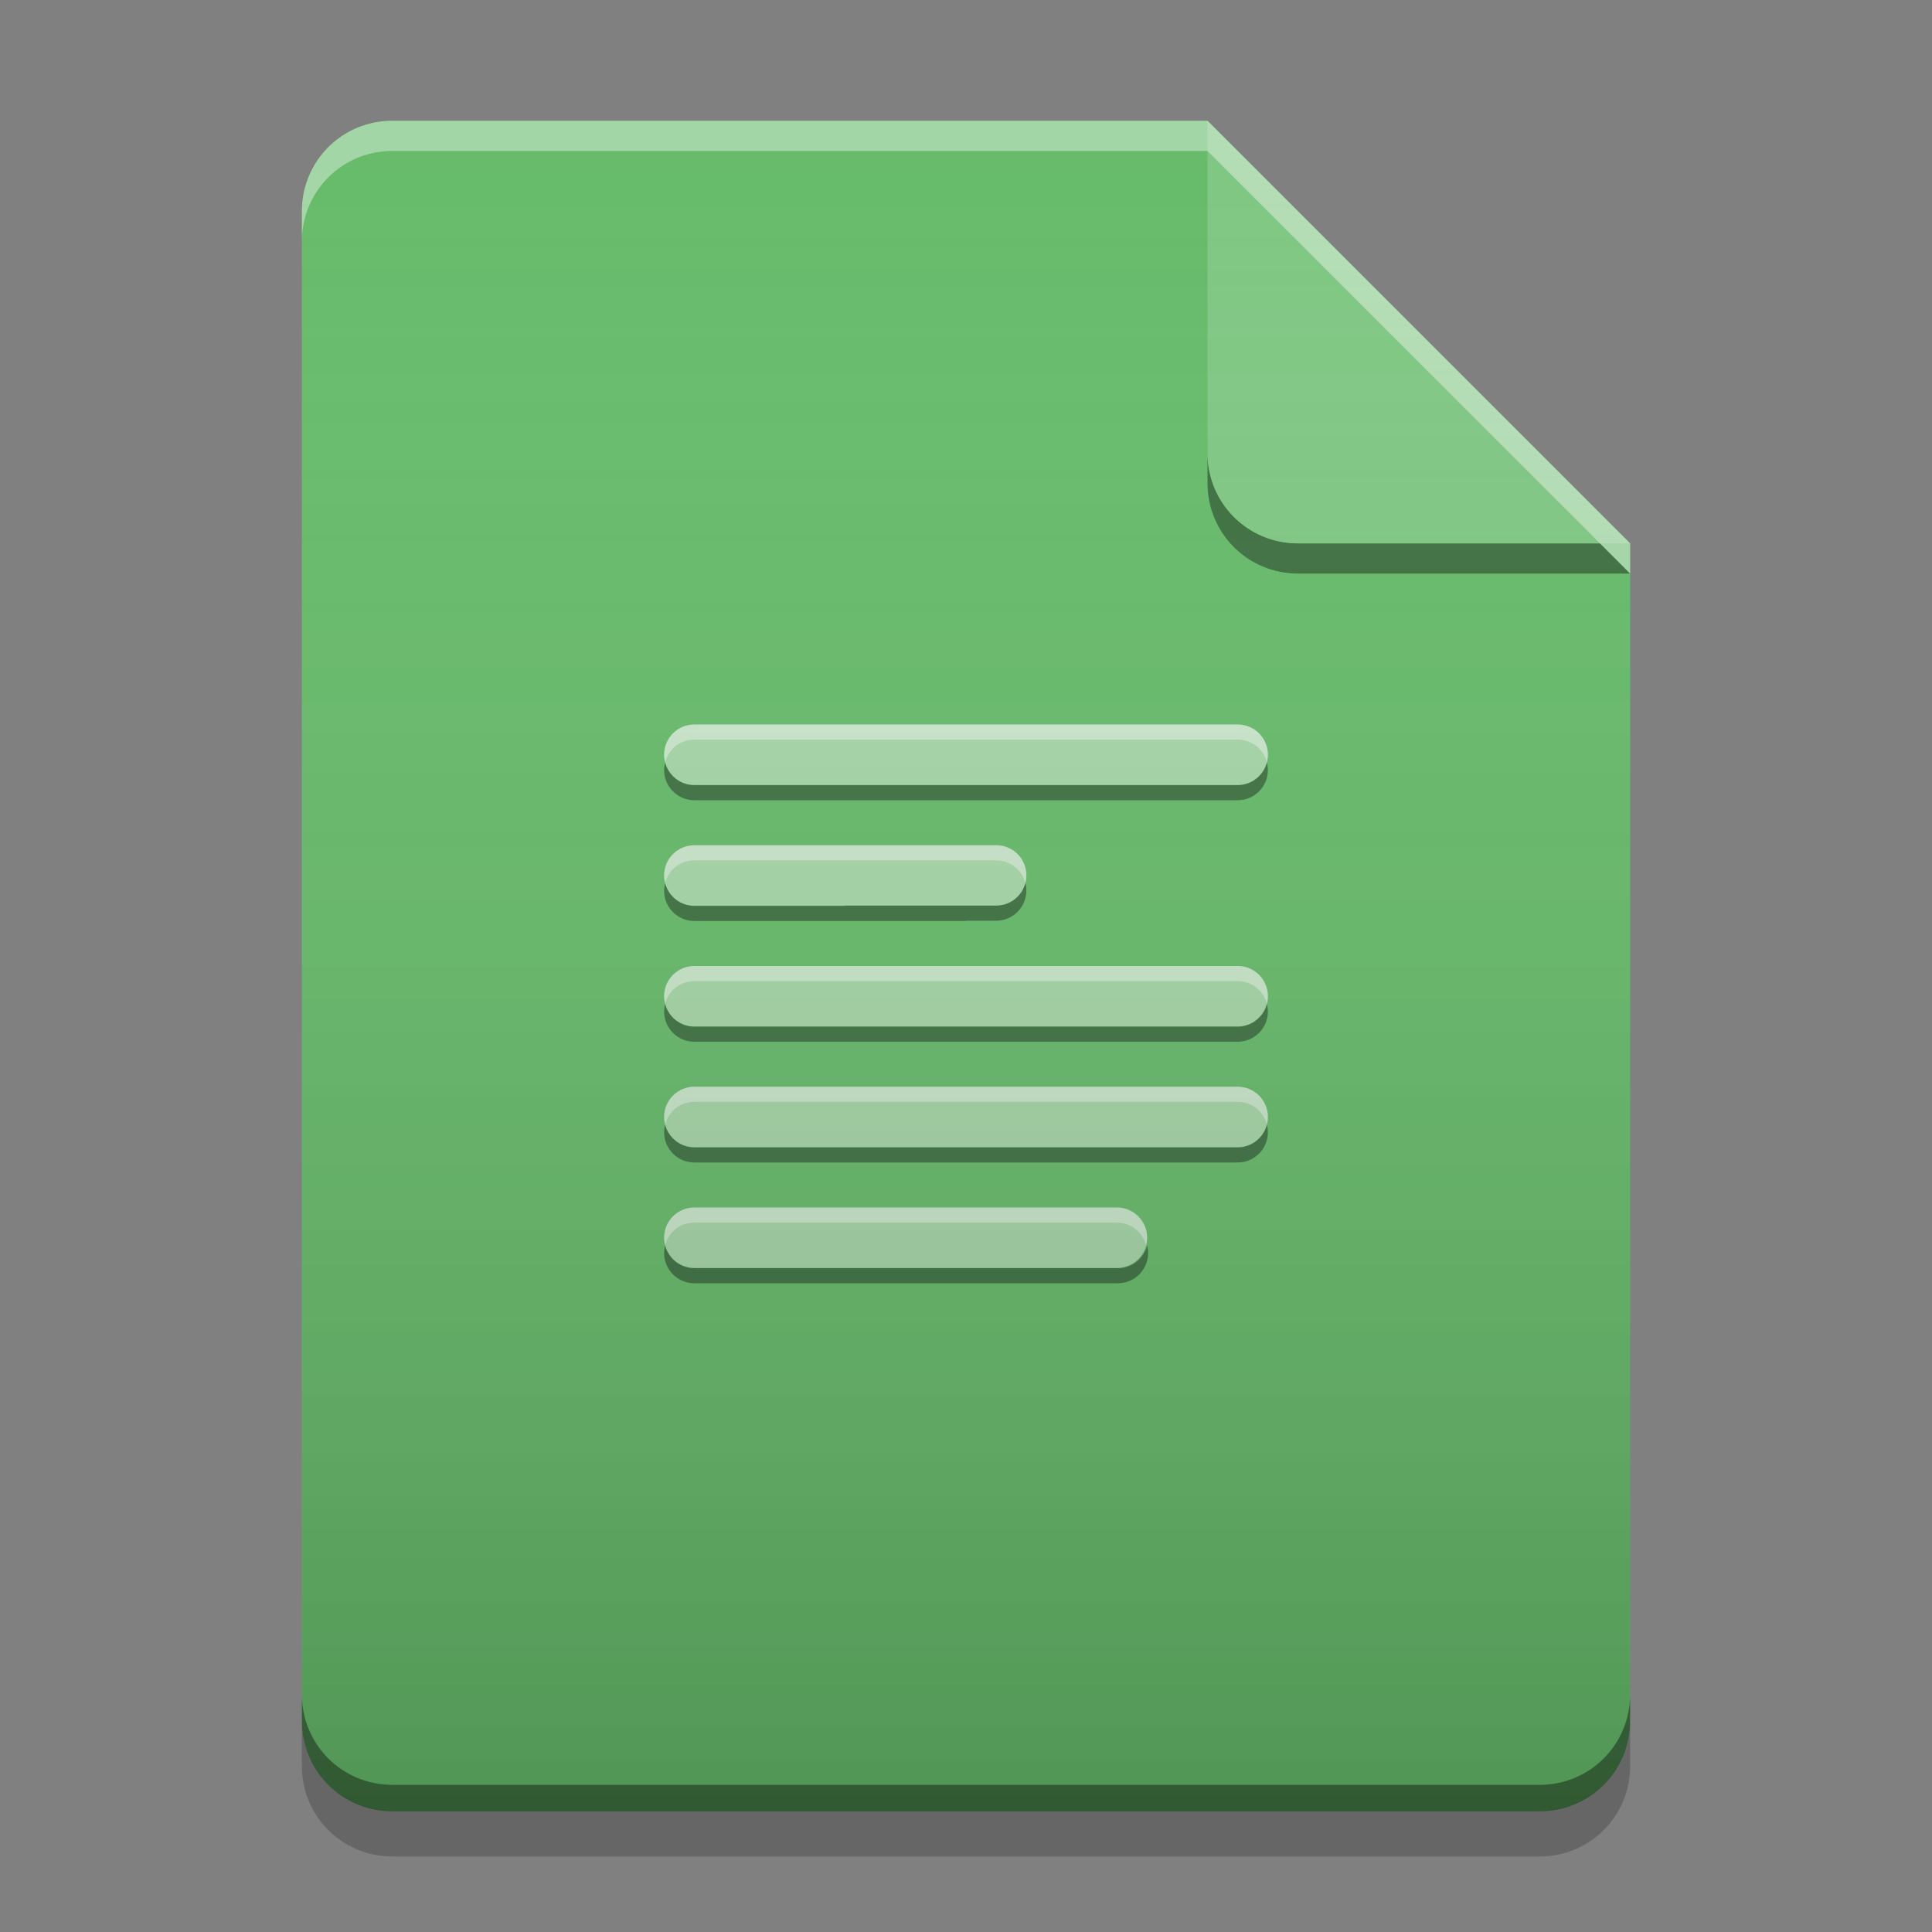 
<svg xmlns="http://www.w3.org/2000/svg" xmlns:xlink="http://www.w3.org/1999/xlink" width="24" height="24" viewBox="0 0 24 24" version="1.1">
<rect x="0" y="0" width="24" height="24" fill="#808080" stroke="none"/>
<defs>
<linearGradient id="linear0" gradientUnits="userSpaceOnUse" x1="32" y1="60" x2="32" y2="4" gradientTransform="matrix(0.375,0,0,0.375,0,0)">
<stop offset="0" style="stop-color:rgb(0%,0%,0%);stop-opacity:0.2;"/>
<stop offset="1" style="stop-color:rgb(100%,100%,100%);stop-opacity:0;"/>
</linearGradient>
</defs>
<g id="surface1">
<path style=" stroke:none;fill-rule:nonzero;fill:rgb(40%,73.333%,41.569%);fill-opacity:1;" d="M 15 1.5 L 4.875 1.5 C 4.25 1.5 3.75 2 3.75 2.625 L 3.75 21.375 C 3.75 22 4.25 22.5 4.875 22.5 L 19.125 22.5 C 19.75 22.5 20.25 22 20.25 21.375 L 20.25 6.75 Z M 15 1.5 "/>
<path style=" stroke:none;fill-rule:nonzero;fill:rgb(64.706%,83.922%,65.49%);fill-opacity:1;" d="M 8.625 9 C 8.418 9 8.25 9.168 8.25 9.375 C 8.25 9.582 8.418 9.75 8.625 9.75 L 15.375 9.75 C 15.582 9.75 15.75 9.582 15.75 9.375 C 15.75 9.168 15.582 9 15.375 9 Z M 8.625 10.5 C 8.418 10.5 8.25 10.668 8.25 10.875 C 8.25 11.082 8.418 11.25 8.625 11.25 L 12.375 11.25 C 12.402 11.25 12.426 11.246 12.449 11.242 C 12.477 11.238 12.5 11.23 12.523 11.219 C 12.543 11.211 12.566 11.199 12.586 11.188 C 12.605 11.172 12.625 11.156 12.641 11.141 C 12.656 11.125 12.672 11.105 12.688 11.086 C 12.699 11.066 12.711 11.043 12.719 11.023 C 12.73 11 12.738 10.977 12.742 10.949 C 12.746 10.926 12.75 10.902 12.75 10.875 C 12.75 10.848 12.746 10.824 12.742 10.801 C 12.738 10.773 12.73 10.75 12.719 10.727 C 12.711 10.707 12.699 10.684 12.688 10.664 C 12.672 10.645 12.656 10.625 12.641 10.609 C 12.625 10.594 12.605 10.578 12.586 10.562 C 12.566 10.551 12.543 10.539 12.523 10.531 C 12.5 10.52 12.477 10.512 12.449 10.508 C 12.426 10.504 12.402 10.5 12.375 10.5 Z M 8.625 12 C 8.418 12 8.25 12.168 8.25 12.375 C 8.25 12.582 8.418 12.75 8.625 12.75 L 15.375 12.75 C 15.582 12.75 15.75 12.582 15.75 12.375 C 15.75 12.168 15.582 12 15.375 12 Z M 8.625 13.5 C 8.418 13.5 8.25 13.668 8.25 13.875 C 8.25 14.082 8.418 14.25 8.625 14.25 L 15.375 14.25 C 15.582 14.25 15.75 14.082 15.75 13.875 C 15.75 13.668 15.582 13.5 15.375 13.5 Z M 8.625 15 C 8.418 15 8.25 15.168 8.25 15.375 C 8.25 15.582 8.418 15.75 8.625 15.75 L 13.875 15.75 C 14.082 15.75 14.25 15.582 14.25 15.375 C 14.25 15.168 14.082 15 13.875 15 Z M 8.625 15 "/>
<path style=" stroke:none;fill-rule:nonzero;fill:rgb(0%,0%,0%);fill-opacity:0.4;" d="M 15 5.625 L 15 6 C 15 6.625 15.5 7.125 16.125 7.125 L 20.25 7.125 L 19.875 6.75 L 16.125 6.75 C 15.5 6.75 15 6.25 15 5.625 Z M 15 5.625 "/>
<path style=" stroke:none;fill-rule:nonzero;fill:rgb(50.588%,78.039%,51.765%);fill-opacity:0.996;" d="M 20.25 6.75 L 15 1.5 L 15 5.625 C 15 6.25 15.5 6.75 16.125 6.75 Z M 20.25 6.75 "/>
<path style=" stroke:none;fill-rule:nonzero;fill:rgb(100%,100%,100%);fill-opacity:0.4;" d="M 4.875 1.5 C 4.25 1.5 3.75 2 3.75 2.625 L 3.75 3 C 3.75 2.375 4.25 1.875 4.875 1.875 L 15 1.875 L 20.25 7.125 L 20.25 6.75 L 15 1.5 Z M 4.875 1.5 "/>
<path style=" stroke:none;fill-rule:nonzero;fill:rgb(0%,0%,0%);fill-opacity:0.2;" d="M 3.75 21.371 L 3.75 21.938 C 3.75 22.562 4.25 23.062 4.875 23.062 L 19.125 23.062 C 19.75 23.062 20.25 22.562 20.25 21.938 L 20.25 21.371 C 20.25 21.992 19.75 22.496 19.125 22.496 L 4.875 22.496 C 4.25 22.496 3.75 21.992 3.75 21.371 Z M 3.75 21.371 "/>
<path style=" stroke:none;fill-rule:nonzero;fill:rgb(0%,0%,0%);fill-opacity:0.4;" d="M 3.75 21.047 L 3.75 21.375 C 3.75 22 4.25 22.5 4.875 22.5 L 19.125 22.5 C 19.75 22.5 20.25 22 20.25 21.375 L 20.25 21.047 C 20.25 21.672 19.75 22.172 19.125 22.172 L 4.875 22.172 C 4.25 22.172 3.75 21.672 3.75 21.047 Z M 3.75 21.047 "/>
<path style=" stroke:none;fill-rule:nonzero;fill:rgb(100%,100%,100%);fill-opacity:0.4;" d="M 8.625 9 C 8.418 9 8.25 9.168 8.25 9.375 C 8.25 9.406 8.254 9.438 8.262 9.469 C 8.305 9.305 8.449 9.188 8.625 9.188 L 15.375 9.188 C 15.551 9.188 15.695 9.305 15.738 9.469 C 15.746 9.438 15.75 9.406 15.75 9.375 C 15.75 9.168 15.582 9 15.375 9 Z M 8.625 10.5 C 8.418 10.5 8.25 10.668 8.25 10.875 C 8.25 10.906 8.254 10.938 8.262 10.969 C 8.305 10.805 8.449 10.688 8.625 10.688 L 12.375 10.688 C 12.551 10.688 12.695 10.809 12.738 10.969 C 12.746 10.938 12.75 10.906 12.75 10.875 C 12.75 10.668 12.582 10.5 12.375 10.5 Z M 8.625 12 C 8.418 12 8.25 12.168 8.25 12.375 C 8.25 12.406 8.254 12.438 8.262 12.469 C 8.305 12.305 8.449 12.188 8.625 12.188 L 15.375 12.188 C 15.551 12.188 15.695 12.305 15.738 12.469 C 15.746 12.438 15.75 12.406 15.75 12.375 C 15.75 12.168 15.582 12 15.375 12 Z M 8.625 13.5 C 8.418 13.5 8.25 13.668 8.25 13.875 C 8.25 13.906 8.254 13.938 8.262 13.969 C 8.305 13.805 8.449 13.688 8.625 13.688 L 15.375 13.688 C 15.551 13.688 15.695 13.805 15.738 13.969 C 15.746 13.938 15.75 13.906 15.75 13.875 C 15.75 13.668 15.582 13.5 15.375 13.5 Z M 8.625 15 C 8.418 15 8.25 15.168 8.25 15.375 C 8.25 15.406 8.254 15.438 8.262 15.469 C 8.305 15.305 8.449 15.188 8.625 15.188 L 13.875 15.188 C 14.051 15.188 14.195 15.309 14.238 15.469 C 14.246 15.438 14.25 15.406 14.25 15.375 C 14.25 15.168 14.082 15 13.875 15 Z M 8.625 15 "/>
<path style=" stroke:none;fill-rule:nonzero;fill:rgb(1.961%,1.961%,1.961%);fill-opacity:0.4;" d="M 8.262 9.473 C 8.254 9.504 8.25 9.535 8.25 9.566 C 8.25 9.773 8.418 9.941 8.625 9.941 L 15.375 9.941 C 15.582 9.941 15.75 9.773 15.75 9.566 C 15.75 9.535 15.746 9.504 15.738 9.473 C 15.695 9.633 15.551 9.754 15.375 9.754 L 8.625 9.754 C 8.449 9.754 8.305 9.633 8.262 9.473 Z M 12.738 10.969 C 12.695 11.129 12.551 11.25 12.375 11.25 L 10.5 11.25 L 10.5 11.254 L 8.625 11.254 C 8.449 11.254 8.305 11.133 8.262 10.973 C 8.254 11.004 8.25 11.035 8.25 11.066 C 8.25 11.273 8.418 11.441 8.625 11.441 L 12 11.441 L 12 11.438 L 12.375 11.438 C 12.582 11.438 12.75 11.27 12.75 11.062 C 12.75 11.031 12.746 11 12.738 10.969 Z M 8.262 12.473 C 8.254 12.504 8.25 12.535 8.25 12.566 C 8.25 12.773 8.418 12.941 8.625 12.941 L 15.375 12.941 C 15.582 12.941 15.75 12.773 15.75 12.566 C 15.75 12.535 15.746 12.504 15.738 12.473 C 15.695 12.633 15.551 12.754 15.375 12.754 L 8.625 12.754 C 8.449 12.754 8.305 12.633 8.262 12.473 Z M 8.262 13.973 C 8.254 14.004 8.25 14.035 8.25 14.066 C 8.25 14.273 8.418 14.441 8.625 14.441 L 15.375 14.441 C 15.582 14.441 15.75 14.273 15.75 14.066 C 15.75 14.035 15.746 14.004 15.738 13.973 C 15.695 14.133 15.551 14.254 15.375 14.254 L 8.625 14.254 C 8.449 14.254 8.305 14.133 8.262 13.973 Z M 8.262 15.473 C 8.254 15.504 8.25 15.535 8.25 15.566 C 8.25 15.773 8.418 15.941 8.625 15.941 L 13.887 15.941 C 14.094 15.941 14.262 15.773 14.262 15.566 C 14.262 15.535 14.258 15.504 14.25 15.473 C 14.207 15.633 14.062 15.754 13.887 15.754 L 8.625 15.754 C 8.449 15.754 8.305 15.633 8.262 15.473 Z M 8.262 15.473 "/>
<path style=" stroke:none;fill-rule:nonzero;fill:url(#linear0);" d="M 15 1.5 L 4.875 1.5 C 4.25 1.5 3.75 2 3.75 2.625 L 3.75 21.375 C 3.75 22 4.25 22.5 4.875 22.5 L 19.125 22.5 C 19.75 22.5 20.25 22 20.25 21.375 L 20.25 6.75 Z M 15 1.5 "/>
</g>
</svg>

